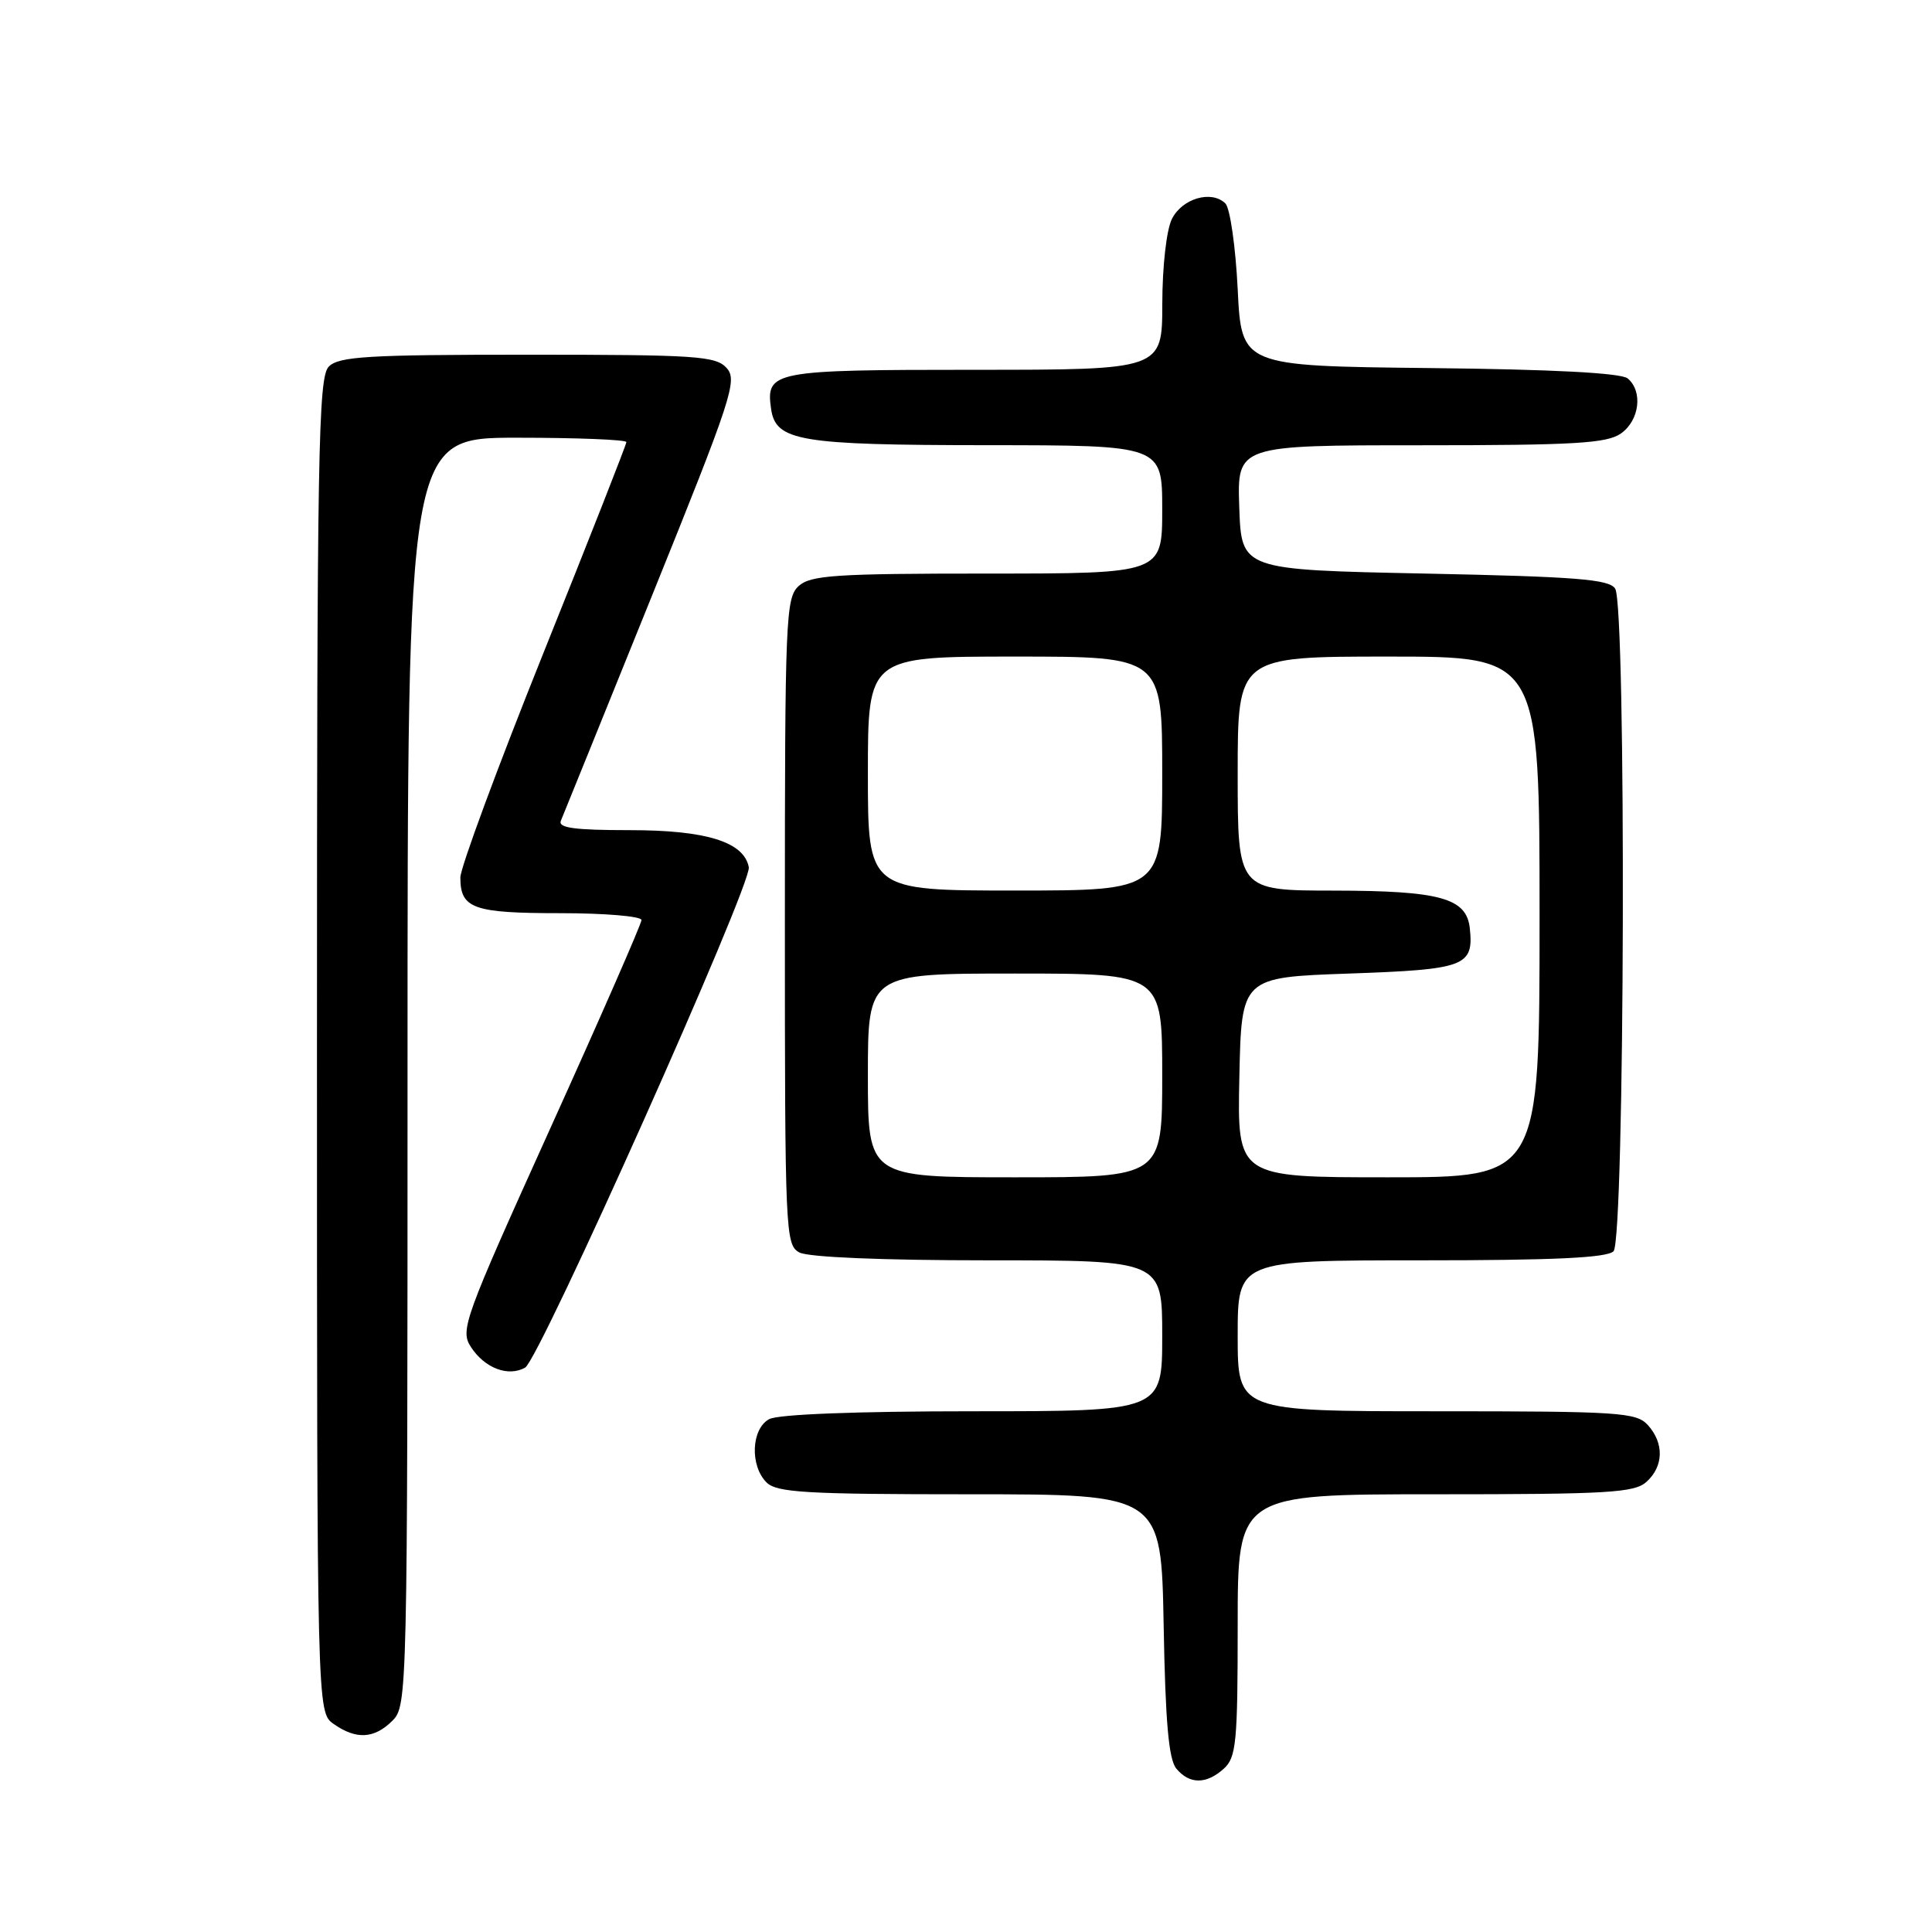 <?xml version="1.0" encoding="UTF-8" standalone="no"?>
<!DOCTYPE svg PUBLIC "-//W3C//DTD SVG 1.1//EN" "http://www.w3.org/Graphics/SVG/1.1/DTD/svg11.dtd" >
<svg xmlns="http://www.w3.org/2000/svg" xmlns:xlink="http://www.w3.org/1999/xlink" version="1.1" viewBox="0 0 256 256">
 <g >
 <path fill="currentColor"
d=" M 162.17 234.35 C 163.81 232.86 164.00 230.88 164.00 215.35 C 164.00 198.00 164.00 198.00 190.17 198.00 C 213.12 198.00 216.57 197.80 218.17 196.35 C 220.45 194.29 220.52 191.23 218.35 188.83 C 216.82 187.15 214.60 187.00 190.35 187.00 C 164.00 187.00 164.00 187.00 164.00 177.00 C 164.00 167.00 164.00 167.00 188.30 167.00 C 205.87 167.00 212.93 166.67 213.80 165.80 C 215.30 164.30 215.51 80.36 214.02 78.00 C 213.24 76.76 208.91 76.41 188.79 76.00 C 164.50 75.50 164.50 75.50 164.21 67.25 C 163.92 59.00 163.92 59.00 188.24 59.00 C 208.63 59.00 212.91 58.75 214.78 57.44 C 217.25 55.71 217.72 51.84 215.67 50.14 C 214.80 49.42 205.75 48.94 189.42 48.77 C 164.50 48.50 164.50 48.50 164.00 38.30 C 163.72 32.68 162.99 27.58 162.37 26.96 C 160.55 25.16 156.66 26.28 155.29 29.00 C 154.57 30.43 154.02 35.23 154.01 40.25 C 154.00 49.00 154.00 49.00 129.12 49.00 C 102.37 49.00 101.46 49.17 102.17 54.17 C 102.79 58.45 105.88 58.97 130.75 58.99 C 154.00 59.00 154.00 59.00 154.00 67.50 C 154.00 76.00 154.00 76.00 130.83 76.00 C 110.67 76.00 107.42 76.22 105.83 77.65 C 104.11 79.21 104.00 81.92 104.00 122.12 C 104.00 163.42 104.07 164.97 105.93 165.96 C 107.11 166.59 116.95 167.00 130.93 167.00 C 154.00 167.00 154.00 167.00 154.00 177.00 C 154.00 187.00 154.00 187.00 128.93 187.00 C 113.57 187.00 103.12 187.40 101.93 188.04 C 99.55 189.31 99.34 194.20 101.57 196.43 C 102.92 197.77 106.78 198.00 128.51 198.00 C 153.87 198.00 153.87 198.00 154.19 215.35 C 154.42 228.21 154.86 233.13 155.87 234.35 C 157.62 236.45 159.85 236.45 162.17 234.35 Z  M 52.00 228.00 C 53.97 226.03 54.00 224.67 54.00 142.00 C 54.00 58.00 54.00 58.00 68.50 58.00 C 76.47 58.00 83.00 58.26 83.00 58.58 C 83.00 58.89 78.05 71.48 72.00 86.54 C 65.95 101.61 61.00 114.99 61.00 116.27 C 61.00 120.39 62.71 121.00 74.20 121.00 C 80.14 121.00 85.00 121.41 85.00 121.91 C 85.00 122.40 79.57 134.81 72.93 149.48 C 61.43 174.91 60.94 176.26 62.41 178.50 C 64.24 181.30 67.34 182.47 69.58 181.22 C 71.48 180.15 99.65 117.13 99.22 114.91 C 98.58 111.56 93.59 110.00 83.49 110.00 C 76.11 110.00 73.91 109.70 74.32 108.75 C 74.61 108.06 80.03 94.68 86.36 79.01 C 97.00 52.67 97.75 50.38 96.28 48.76 C 94.85 47.17 92.27 47.00 69.92 47.00 C 48.73 47.00 44.92 47.23 43.57 48.57 C 42.17 49.98 42.00 59.51 42.00 138.51 C 42.00 226.89 42.00 226.89 44.22 228.44 C 47.21 230.54 49.60 230.40 52.00 228.00 Z  M 115.00 142.50 C 115.00 129.00 115.00 129.00 134.50 129.00 C 154.00 129.00 154.00 129.00 154.00 142.50 C 154.00 156.00 154.00 156.00 134.50 156.00 C 115.00 156.00 115.00 156.00 115.00 142.50 Z  M 164.22 142.75 C 164.50 129.50 164.50 129.50 178.79 129.00 C 194.16 128.46 195.28 128.04 194.76 123.02 C 194.34 119.00 190.86 118.03 176.75 118.01 C 164.00 118.00 164.00 118.00 164.00 102.50 C 164.00 87.00 164.00 87.00 184.00 87.00 C 204.00 87.00 204.00 87.00 204.00 121.50 C 204.00 156.00 204.00 156.00 183.97 156.00 C 163.94 156.00 163.94 156.00 164.22 142.75 Z  M 115.00 102.50 C 115.00 87.00 115.00 87.00 134.50 87.00 C 154.00 87.00 154.00 87.00 154.00 102.50 C 154.00 118.00 154.00 118.00 134.50 118.00 C 115.00 118.00 115.00 118.00 115.00 102.50 Z "/>
</g>
</svg>